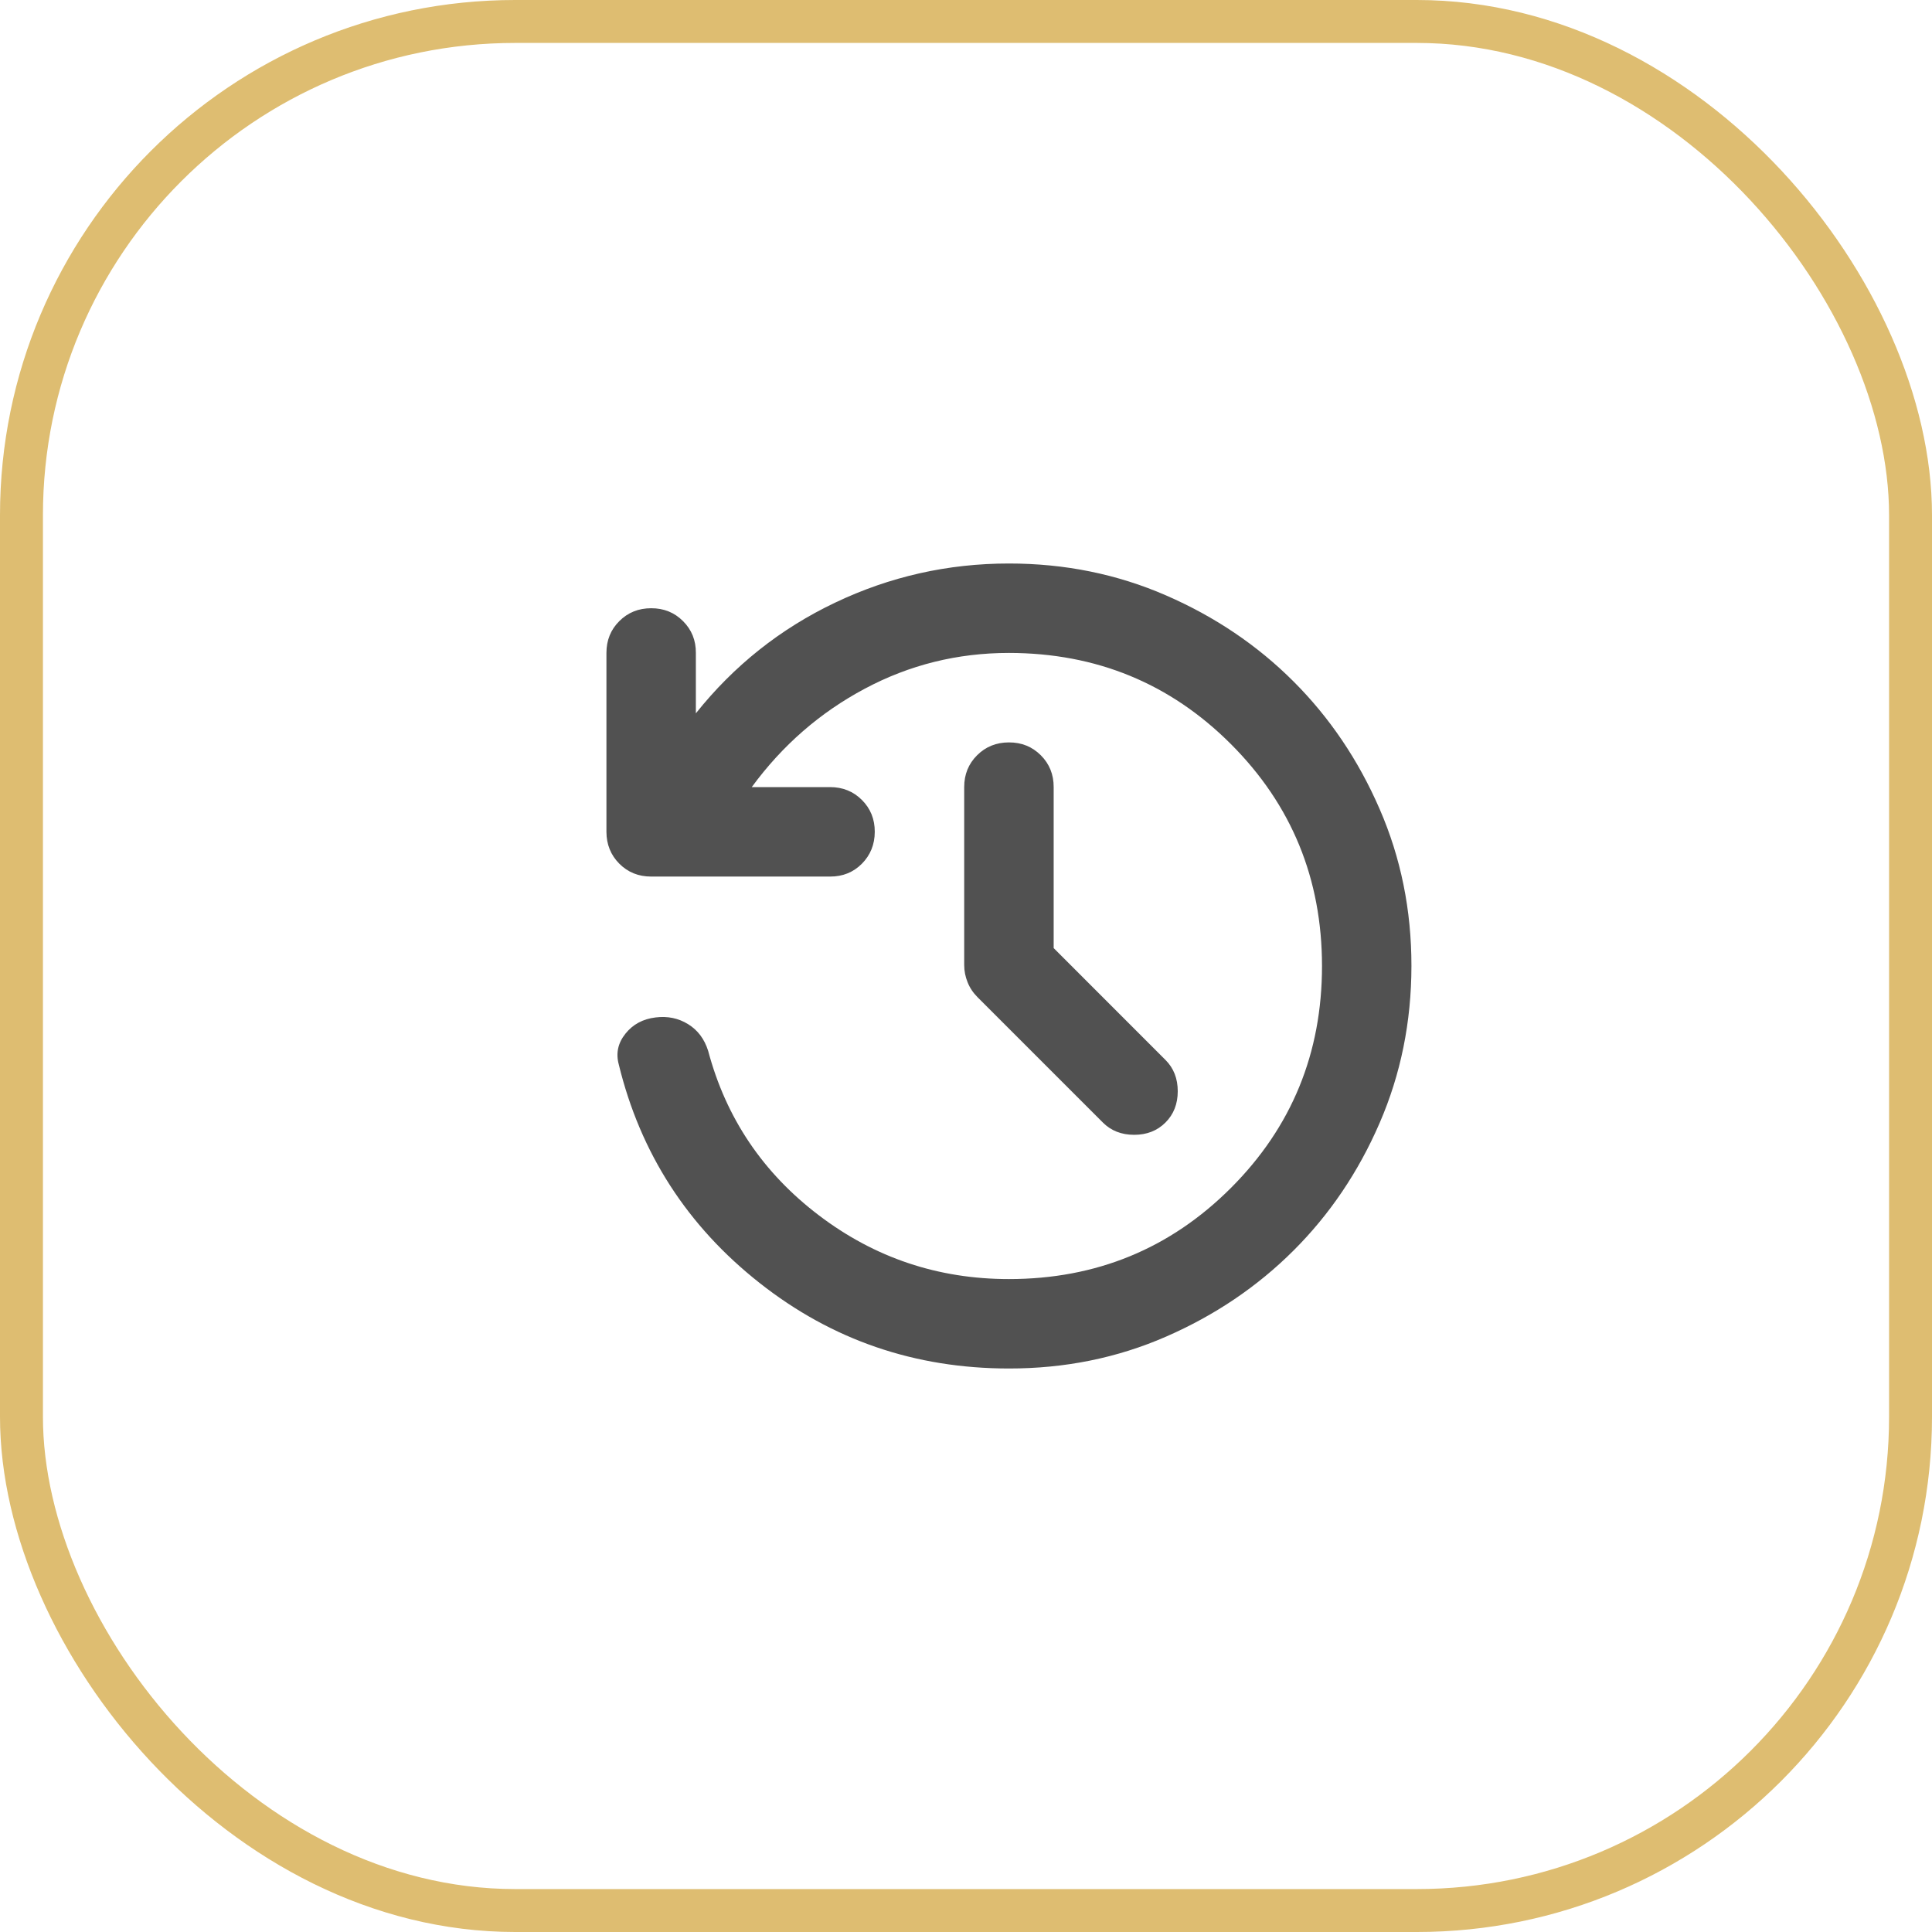 <svg width="45" height="45" viewBox="0 0 45 45" fill="none" xmlns="http://www.w3.org/2000/svg">
<rect x="0.5" y="0.5" width="44" height="44" rx="11.5" stroke="#D2A742" stroke-opacity="0.75"/>
<path d="M23.5 31.875C21.312 31.875 19.377 31.211 17.693 29.883C16.009 28.556 14.915 26.858 14.412 24.792C14.342 24.531 14.394 24.293 14.568 24.076C14.741 23.859 14.976 23.733 15.271 23.698C15.549 23.663 15.8 23.715 16.026 23.854C16.252 23.993 16.408 24.201 16.495 24.479C16.912 26.042 17.771 27.318 19.073 28.307C20.375 29.297 21.851 29.792 23.5 29.792C25.531 29.792 27.255 29.084 28.67 27.67C30.085 26.255 30.792 24.532 30.792 22.5C30.791 20.468 30.084 18.745 28.67 17.331C27.256 15.917 25.533 15.21 23.5 15.208C22.302 15.208 21.182 15.486 20.141 16.042C19.099 16.597 18.222 17.361 17.51 18.333H19.333C19.628 18.333 19.876 18.433 20.076 18.633C20.276 18.833 20.376 19.081 20.375 19.375C20.374 19.669 20.274 19.917 20.075 20.118C19.876 20.318 19.628 20.418 19.333 20.417H15.167C14.871 20.417 14.624 20.317 14.425 20.117C14.226 19.917 14.126 19.669 14.125 19.375V15.208C14.125 14.913 14.225 14.666 14.425 14.467C14.625 14.267 14.872 14.167 15.167 14.167C15.461 14.166 15.709 14.266 15.909 14.467C16.11 14.667 16.21 14.915 16.208 15.208V16.615C17.094 15.504 18.175 14.644 19.451 14.037C20.727 13.429 22.077 13.125 23.5 13.125C24.802 13.125 26.022 13.373 27.159 13.868C28.297 14.363 29.287 15.031 30.128 15.872C30.97 16.713 31.638 17.702 32.133 18.841C32.629 19.979 32.876 21.199 32.875 22.5C32.874 23.801 32.627 25.021 32.133 26.159C31.64 27.298 30.971 28.287 30.128 29.128C29.285 29.969 28.296 30.637 27.159 31.133C26.023 31.629 24.803 31.876 23.5 31.875ZM24.542 22.083L27.146 24.688C27.337 24.878 27.432 25.122 27.432 25.417C27.432 25.712 27.337 25.955 27.146 26.146C26.955 26.337 26.712 26.432 26.417 26.432C26.122 26.432 25.878 26.337 25.688 26.146L22.771 23.229C22.667 23.125 22.588 23.008 22.537 22.878C22.484 22.748 22.458 22.613 22.458 22.474V18.333C22.458 18.038 22.558 17.791 22.758 17.592C22.958 17.392 23.206 17.292 23.5 17.292C23.794 17.291 24.042 17.391 24.243 17.592C24.443 17.792 24.543 18.04 24.542 18.333V22.083Z" fill="#515151"/>
</svg>
